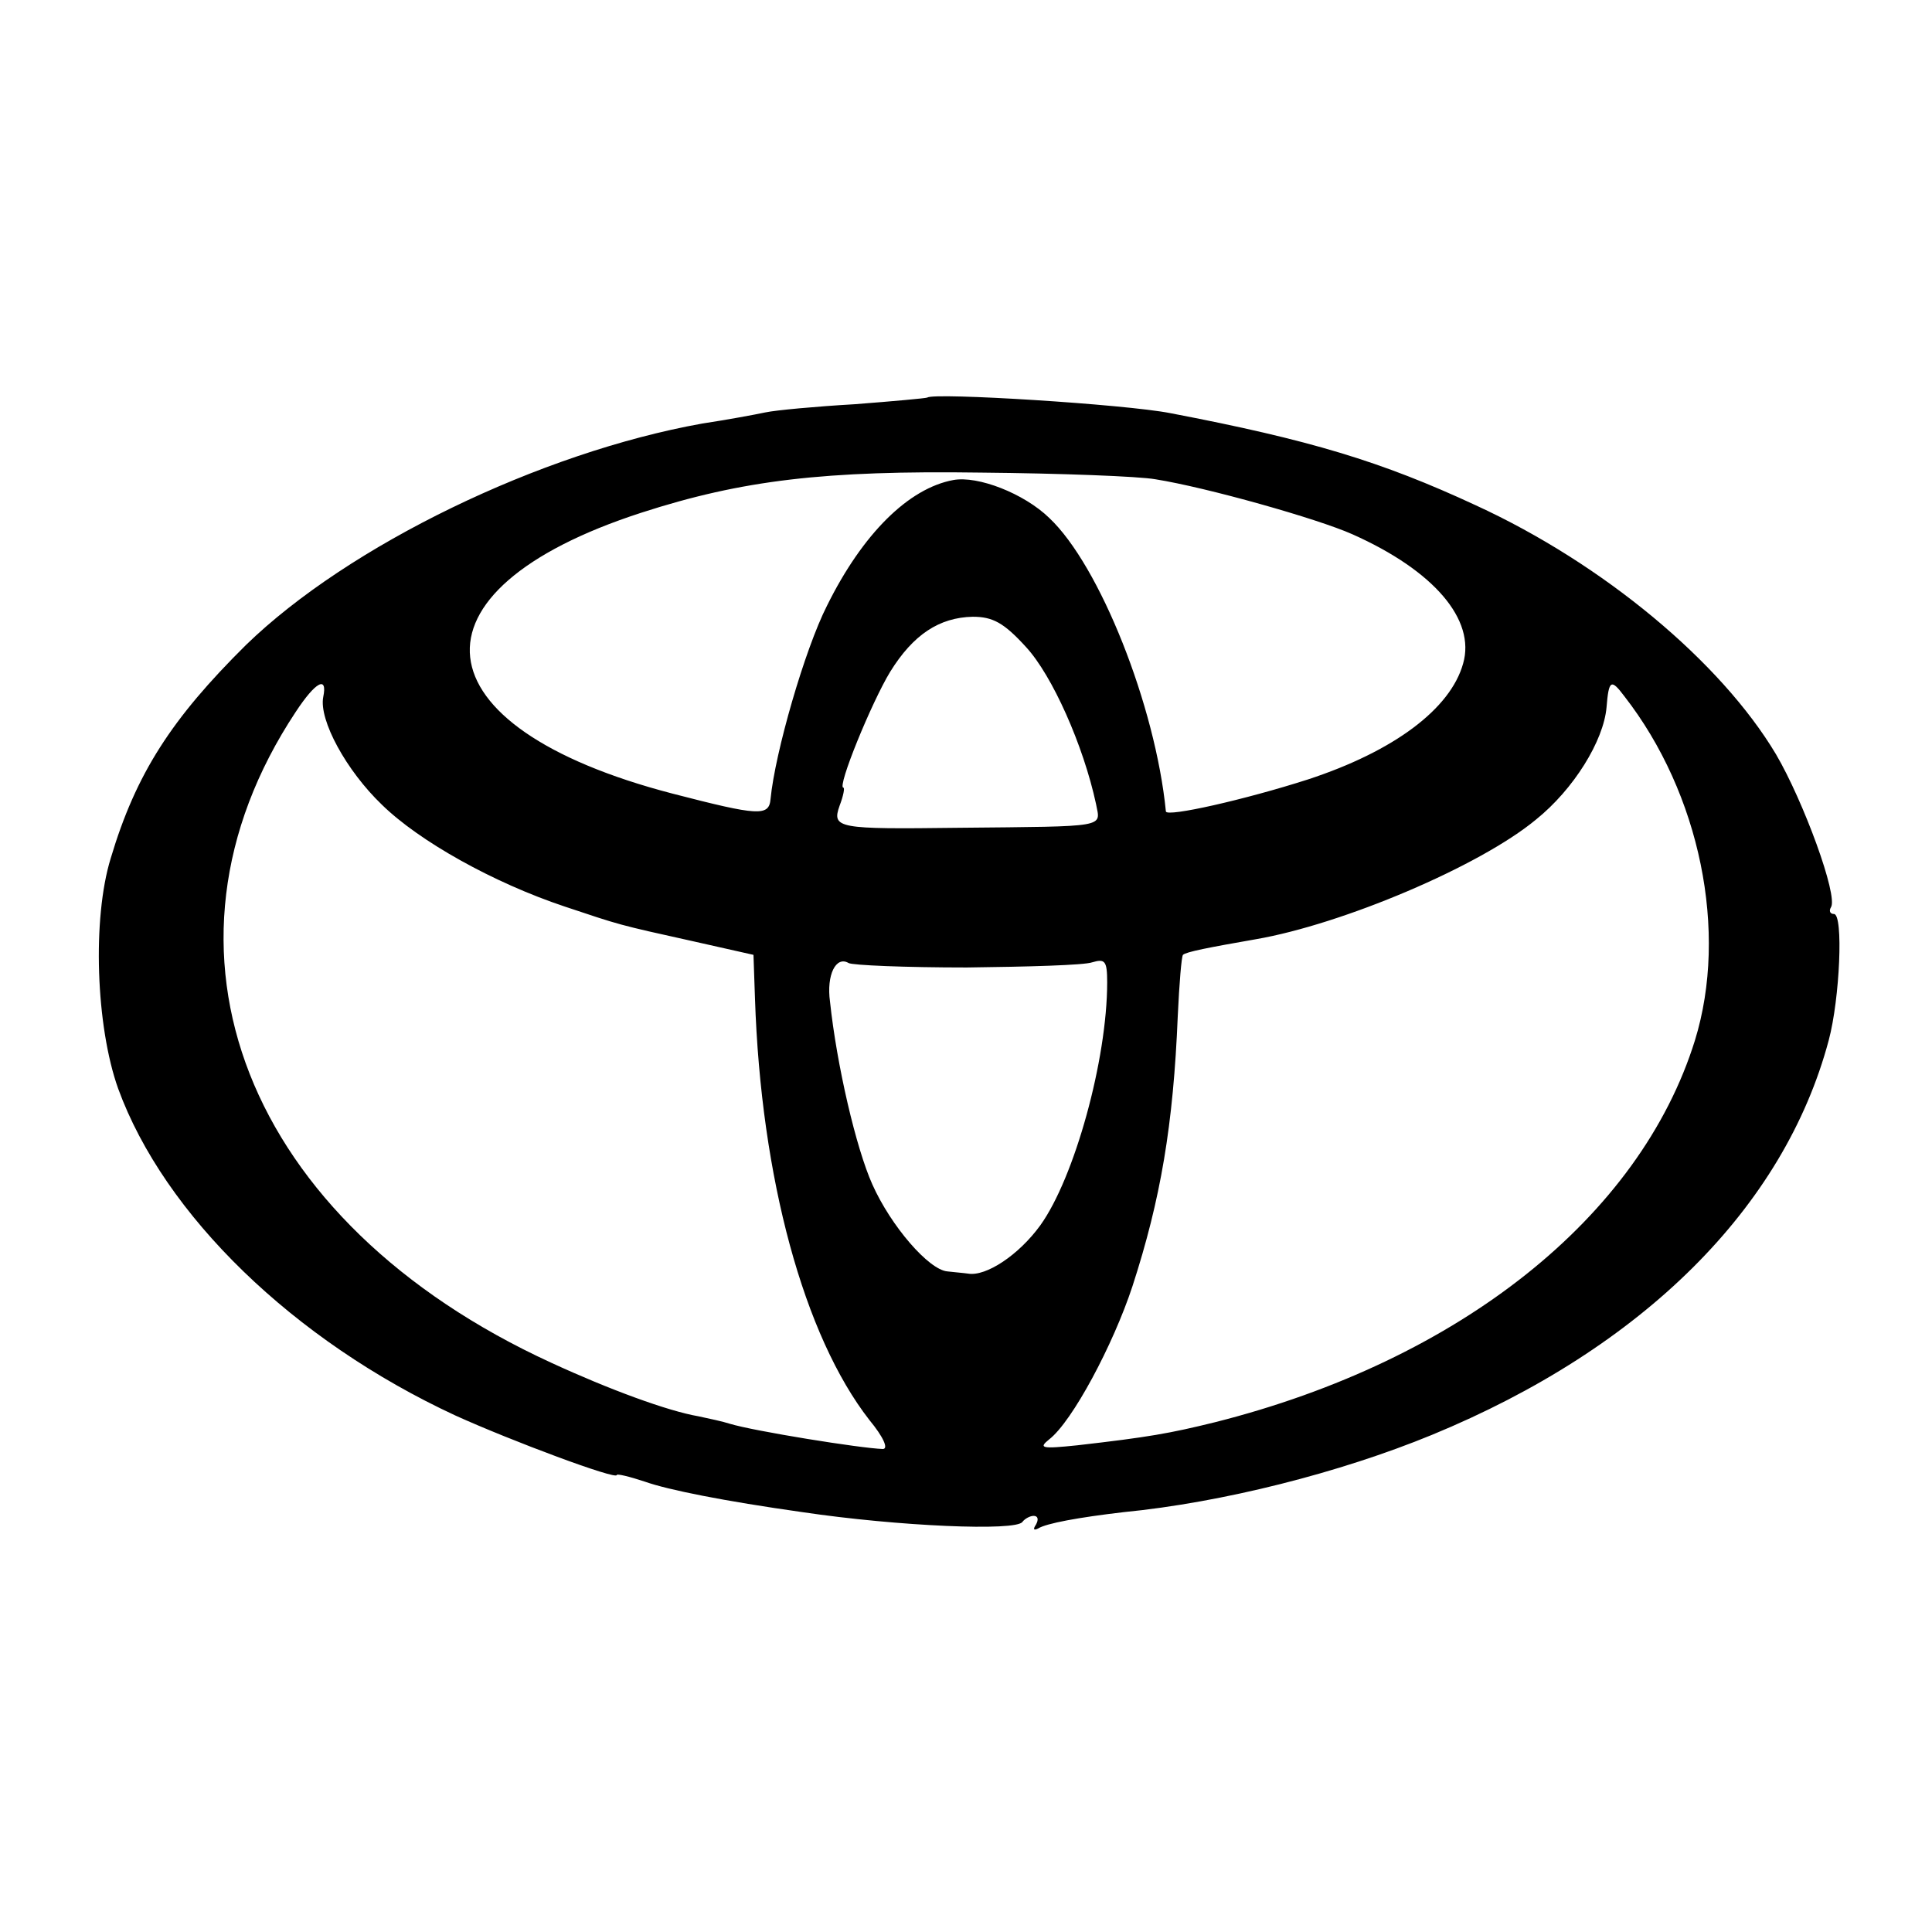 <?xml version="1.0" standalone="no"?>
<!DOCTYPE svg PUBLIC "-//W3C//DTD SVG 20010904//EN"
 "http://www.w3.org/TR/2001/REC-SVG-20010904/DTD/svg10.dtd">
<svg version="1.0" xmlns="http://www.w3.org/2000/svg"
 width="260pt" height="260pt" viewBox="0 0 260 260"
 preserveAspectRatio="xMidYMid meet">
<g transform="translate(0,260) scale(0.1,-0.1)"
fill="#000000" stroke="none">
<path d="M1248 2065 c-2 -1 -46 -5 -98 -9 -52 -3 -106 -8 -120 -11 -14 -3 -52
-10 -85 -15 -218 -39 -476 -164 -614 -298 -100 -99 -148 -173 -182 -287 -25
-81 -20 -226 10 -310 62 -170 236 -339 454 -440 75 -34 217 -87 217 -80 0 2
17 -2 38 -9 31 -11 106 -26 212 -41 128 -19 288 -26 296 -13 3 4 10 8 15 8 6
0 7 -5 3 -12 -4 -6 -3 -8 3 -5 11 7 55 15 115 22 133 13 291 53 415 104 284
117 474 306 534 531 15 56 20 170 7 170 -5 0 -7 4 -4 9 10 15 -37 143 -74 206
-74 124 -232 256 -404 335 -127 59 -223 88 -411 124 -61 12 -318 28 -327 21z
m307 -110 c69 -11 218 -53 265 -74 110 -49 166 -115 149 -174 -17 -61 -93
-118 -209 -156 -84 -27 -190 -51 -191 -43 -14 142 -89 331 -157 395 -34 33
-96 57 -129 51 -60 -11 -122 -72 -170 -169 -30 -59 -70 -198 -76 -260 -2 -24
-16 -23 -132 7 -346 90 -366 273 -42 378 136 44 247 57 457 54 107 -1 213 -5
235 -9z m-174 -226 c35 -38 77 -132 94 -211 6 -32 18 -30 -185 -32 -163 -2
-171 -1 -160 30 5 13 7 24 5 24 -9 0 38 115 63 156 31 50 66 73 111 74 27 0
42 -8 72 -41z m-946 -67 c-6 -31 31 -99 79 -145 50 -49 150 -105 246 -137 75
-25 70 -24 174 -47 l80 -18 2 -58 c8 -243 66 -455 154 -568 19 -23 26 -39 18
-39 -30 1 -173 24 -206 34 -9 3 -28 7 -42 10 -41 7 -120 36 -198 72 -412 189
-556 556 -344 876 27 41 43 49 37 20z m1751 1 c102 -131 140 -317 95 -463 -74
-238 -317 -431 -646 -514 -61 -15 -89 -20 -185 -31 -48 -5 -53 -4 -38 8 31 24
86 127 112 206 38 117 55 217 61 364 2 43 5 80 7 82 4 4 35 10 98 21 116 20
301 98 377 161 51 41 91 106 95 151 3 37 6 39 24 15z m-885 -365 c82 1 158 3
169 7 17 5 20 2 20 -27 0 -104 -44 -263 -90 -327 -29 -40 -73 -69 -97 -65 -7
1 -20 2 -28 3 -25 2 -76 61 -101 117 -22 49 -48 161 -57 246 -5 36 8 62 25 52
5 -3 76 -6 159 -6z"/>
</g>
</svg>
